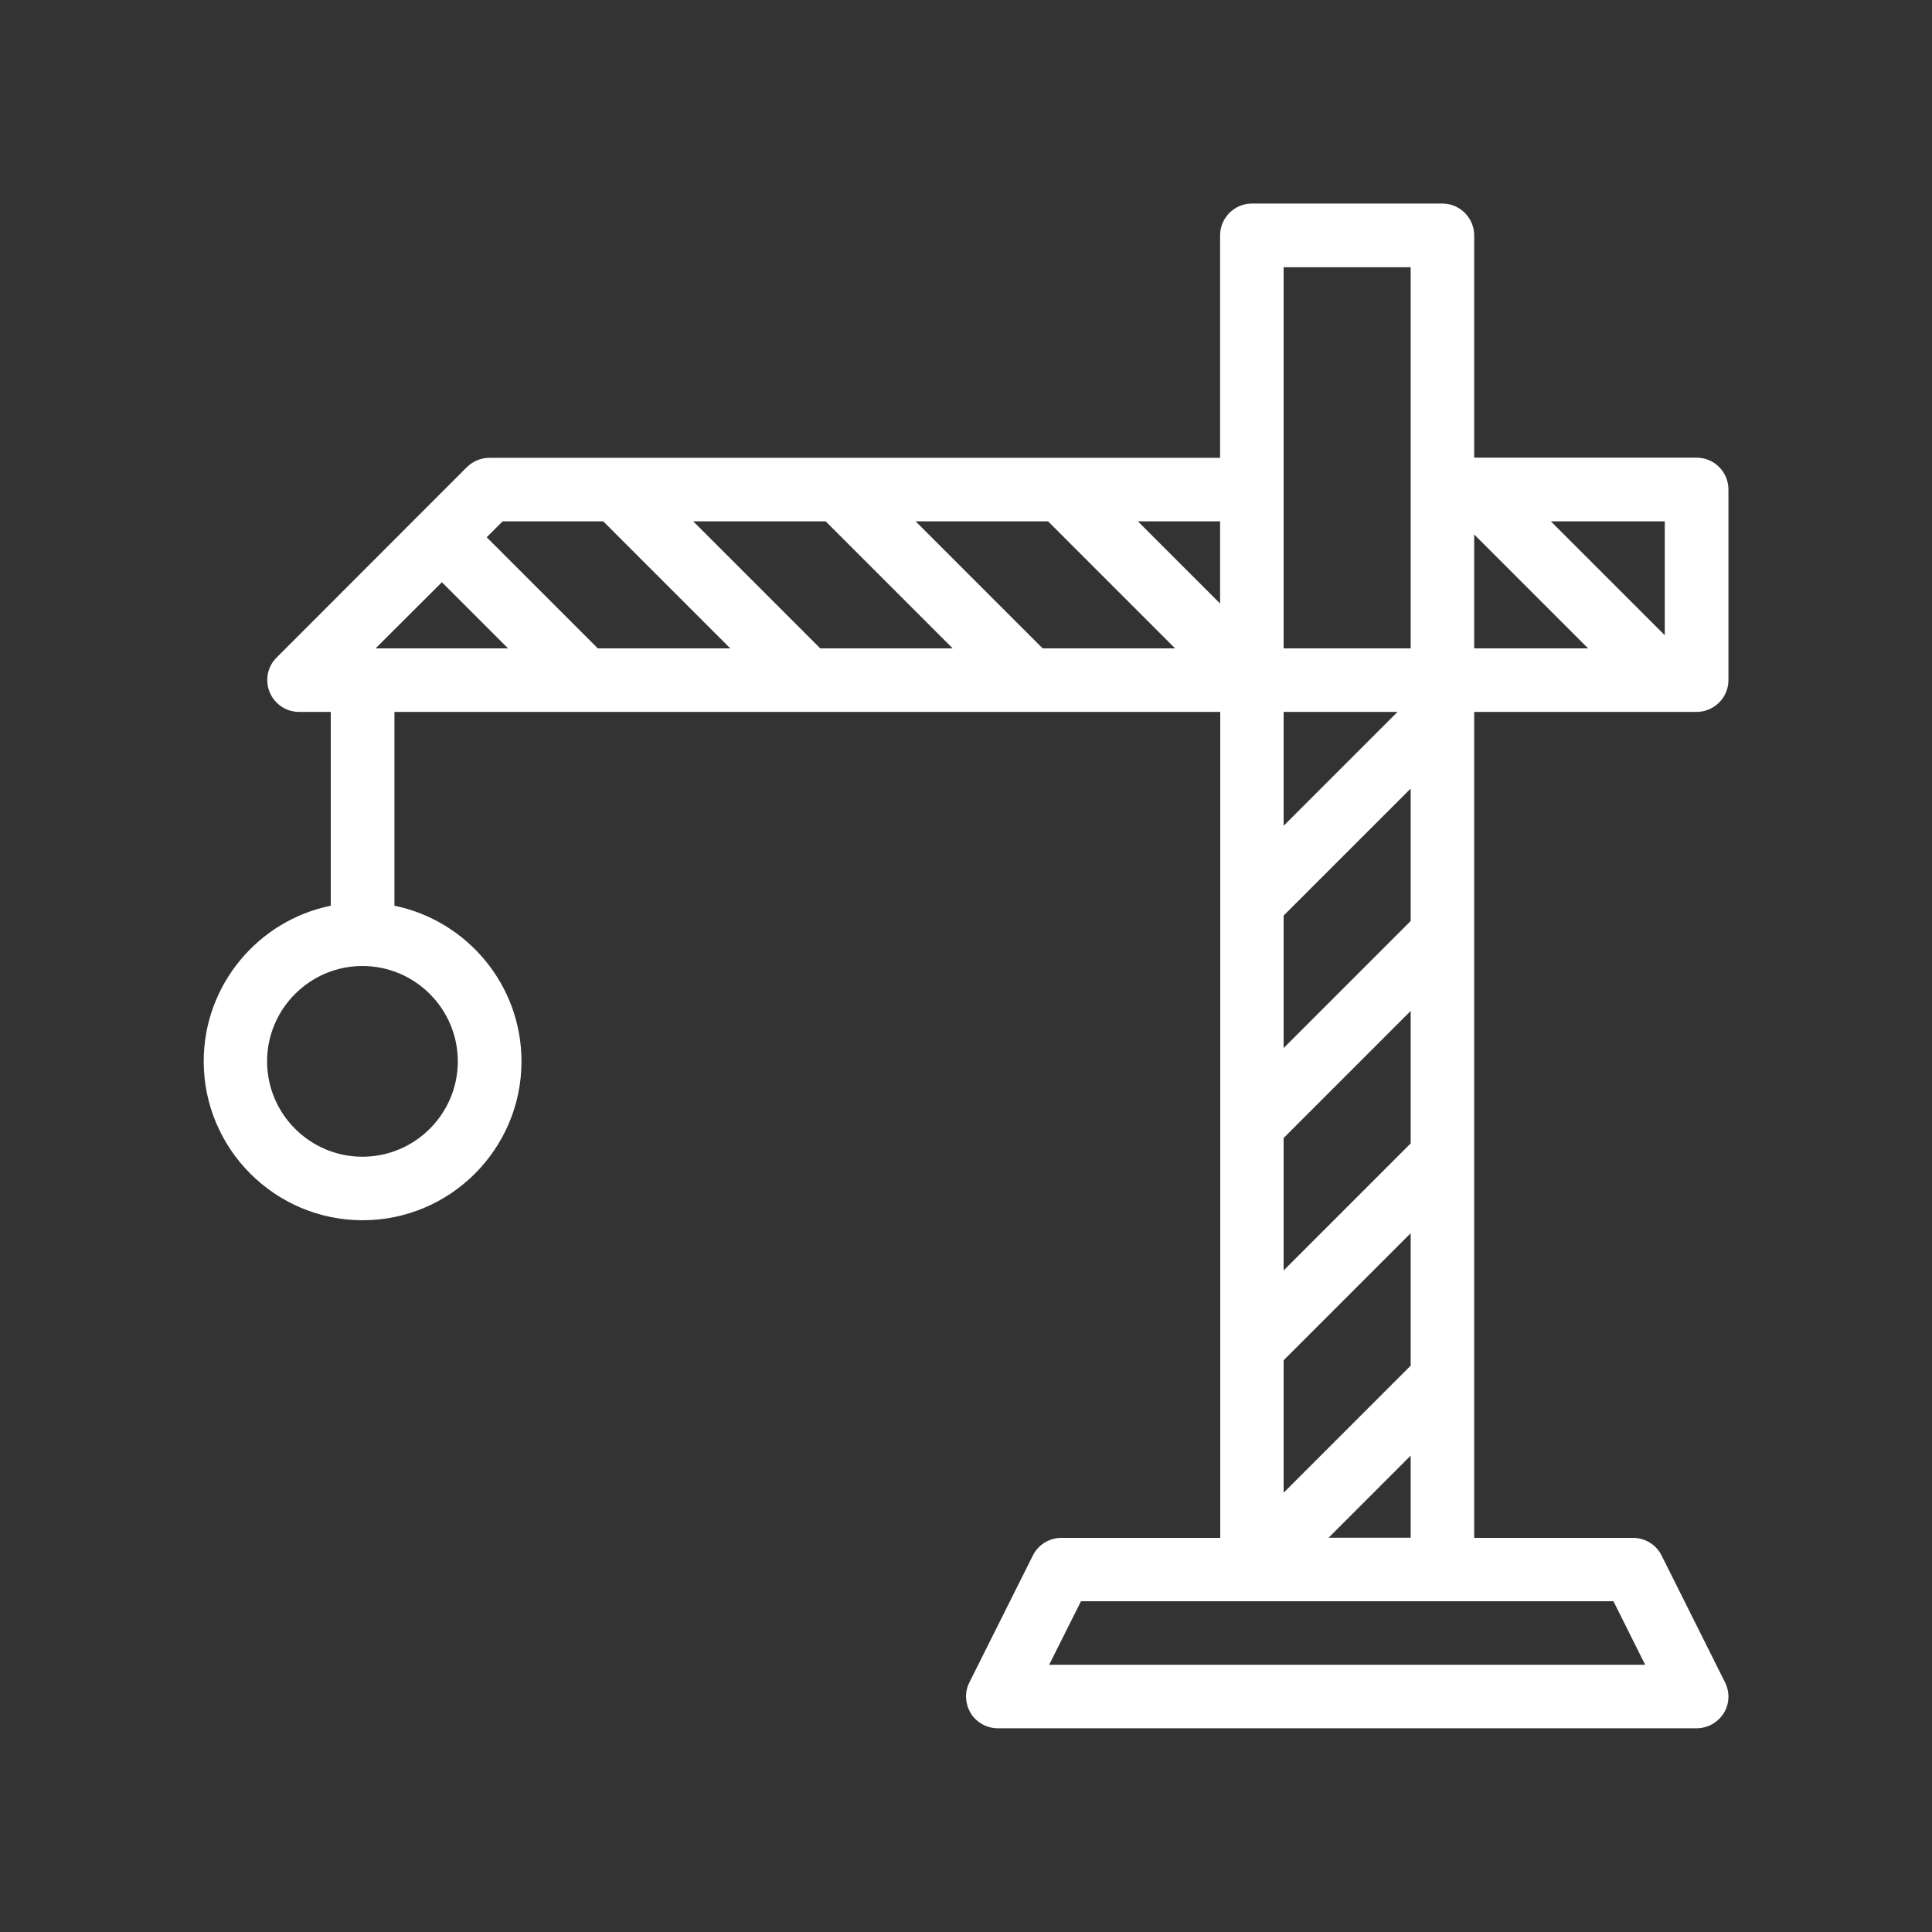 <?xml version="1.0" encoding="utf-8"?>
<!-- Generator: Adobe Illustrator 21.0.0, SVG Export Plug-In . SVG Version: 6.00 Build 0)  -->
<svg version="1.1" id="Layer_1" xmlns="http://www.w3.org/2000/svg" xmlns:xlink="http://www.w3.org/1999/xlink" x="0px" y="0px"
	 viewBox="0 0 1250 1250" style="enable-background:new 0 0 1250 1250;" xml:space="preserve">
<rect x="0" y="0" width="1250" height="1250" fill="#333333" stroke="none"/>
<style type="text/css">
	.st0{fill:#FFFFFF;}
</style>
<path class="st0" d="M1097.7,460.6c11.3,0,20.6-9.2,20.6-20.6V316.7c0-11.3-9.2-20.6-20.6-20.6H953.8V152.3
	c0-11.3-9.2-20.6-20.6-20.6H810c-11.3,0-20.6,9.2-20.6,20.6v143.9H316.7c-5.5,0-10.7,2.2-14.6,6L178.9,425.5
	c-5.9,5.9-7.6,14.7-4.4,22.4c3.2,7.7,10.7,12.7,19,12.7H214V586c-46.8,9.5-82.2,51.1-82.2,100.7c0,56.6,46.1,102.8,102.8,102.8
	s102.8-46.1,102.8-102.8c0-49.6-35.4-91.1-82.2-100.7V460.6h534.3v123.3c0,0,0,0.1,0,0.1v143.7c0,0,0,0.1,0,0.1v143.7
	c0,0,0,0.1,0,0.1V995H686.7c-7.8,0-14.9,4.4-18.4,11.3l-41.1,82.2c-3.2,6.3-2.8,13.9,0.9,20c3.7,6,10.4,9.7,17.5,9.7h452.1
	c7.1,0,13.7-3.7,17.5-9.7s4.1-13.6,0.9-20l-41.1-82.2c-3.5-6.9-10.6-11.3-18.4-11.3H953.8V460.6H1097.7z M296.2,686.7
	c0,34-27.7,61.7-61.7,61.7s-61.7-27.7-61.7-61.7s27.7-61.7,61.7-61.7S296.2,652.7,296.2,686.7z M674.6,419.5l-82.2-82.2h85.7
	l82.2,82.2H674.6z M530.7,419.5l-82.2-82.2h85.7l82.2,82.2H530.7z M830.5,592.4l82.2-82.2v85.7l-82.2,82.2V592.4z M830.5,736.3
	l82.2-82.2v85.7L830.5,822V736.3z M830.5,880.1l82.2-82.2v85.7l-82.2,82.2V880.1z M912.7,941.8v53.1h-53.1L912.7,941.8z
	 M830.5,534.3v-73.7h73.7L830.5,534.3z M953.8,345.8l73.7,73.7h-73.7V345.8z M1077.1,411l-73.7-73.7h73.7V411z M830.5,172.9h82.2
	v246.6h-82.2V172.9z M789.4,390.5l-53.2-53.2h53.2V390.5z M325.2,337.3h65.1l82.2,82.2h-85.7l-71.9-71.9L325.2,337.3z M285.9,376.7
	l42.8,42.8H243L285.9,376.7z M1064.4,1077.1H678.8l20.6-41.1H810h123.3h110.6L1064.4,1077.1z"/>
</svg>
